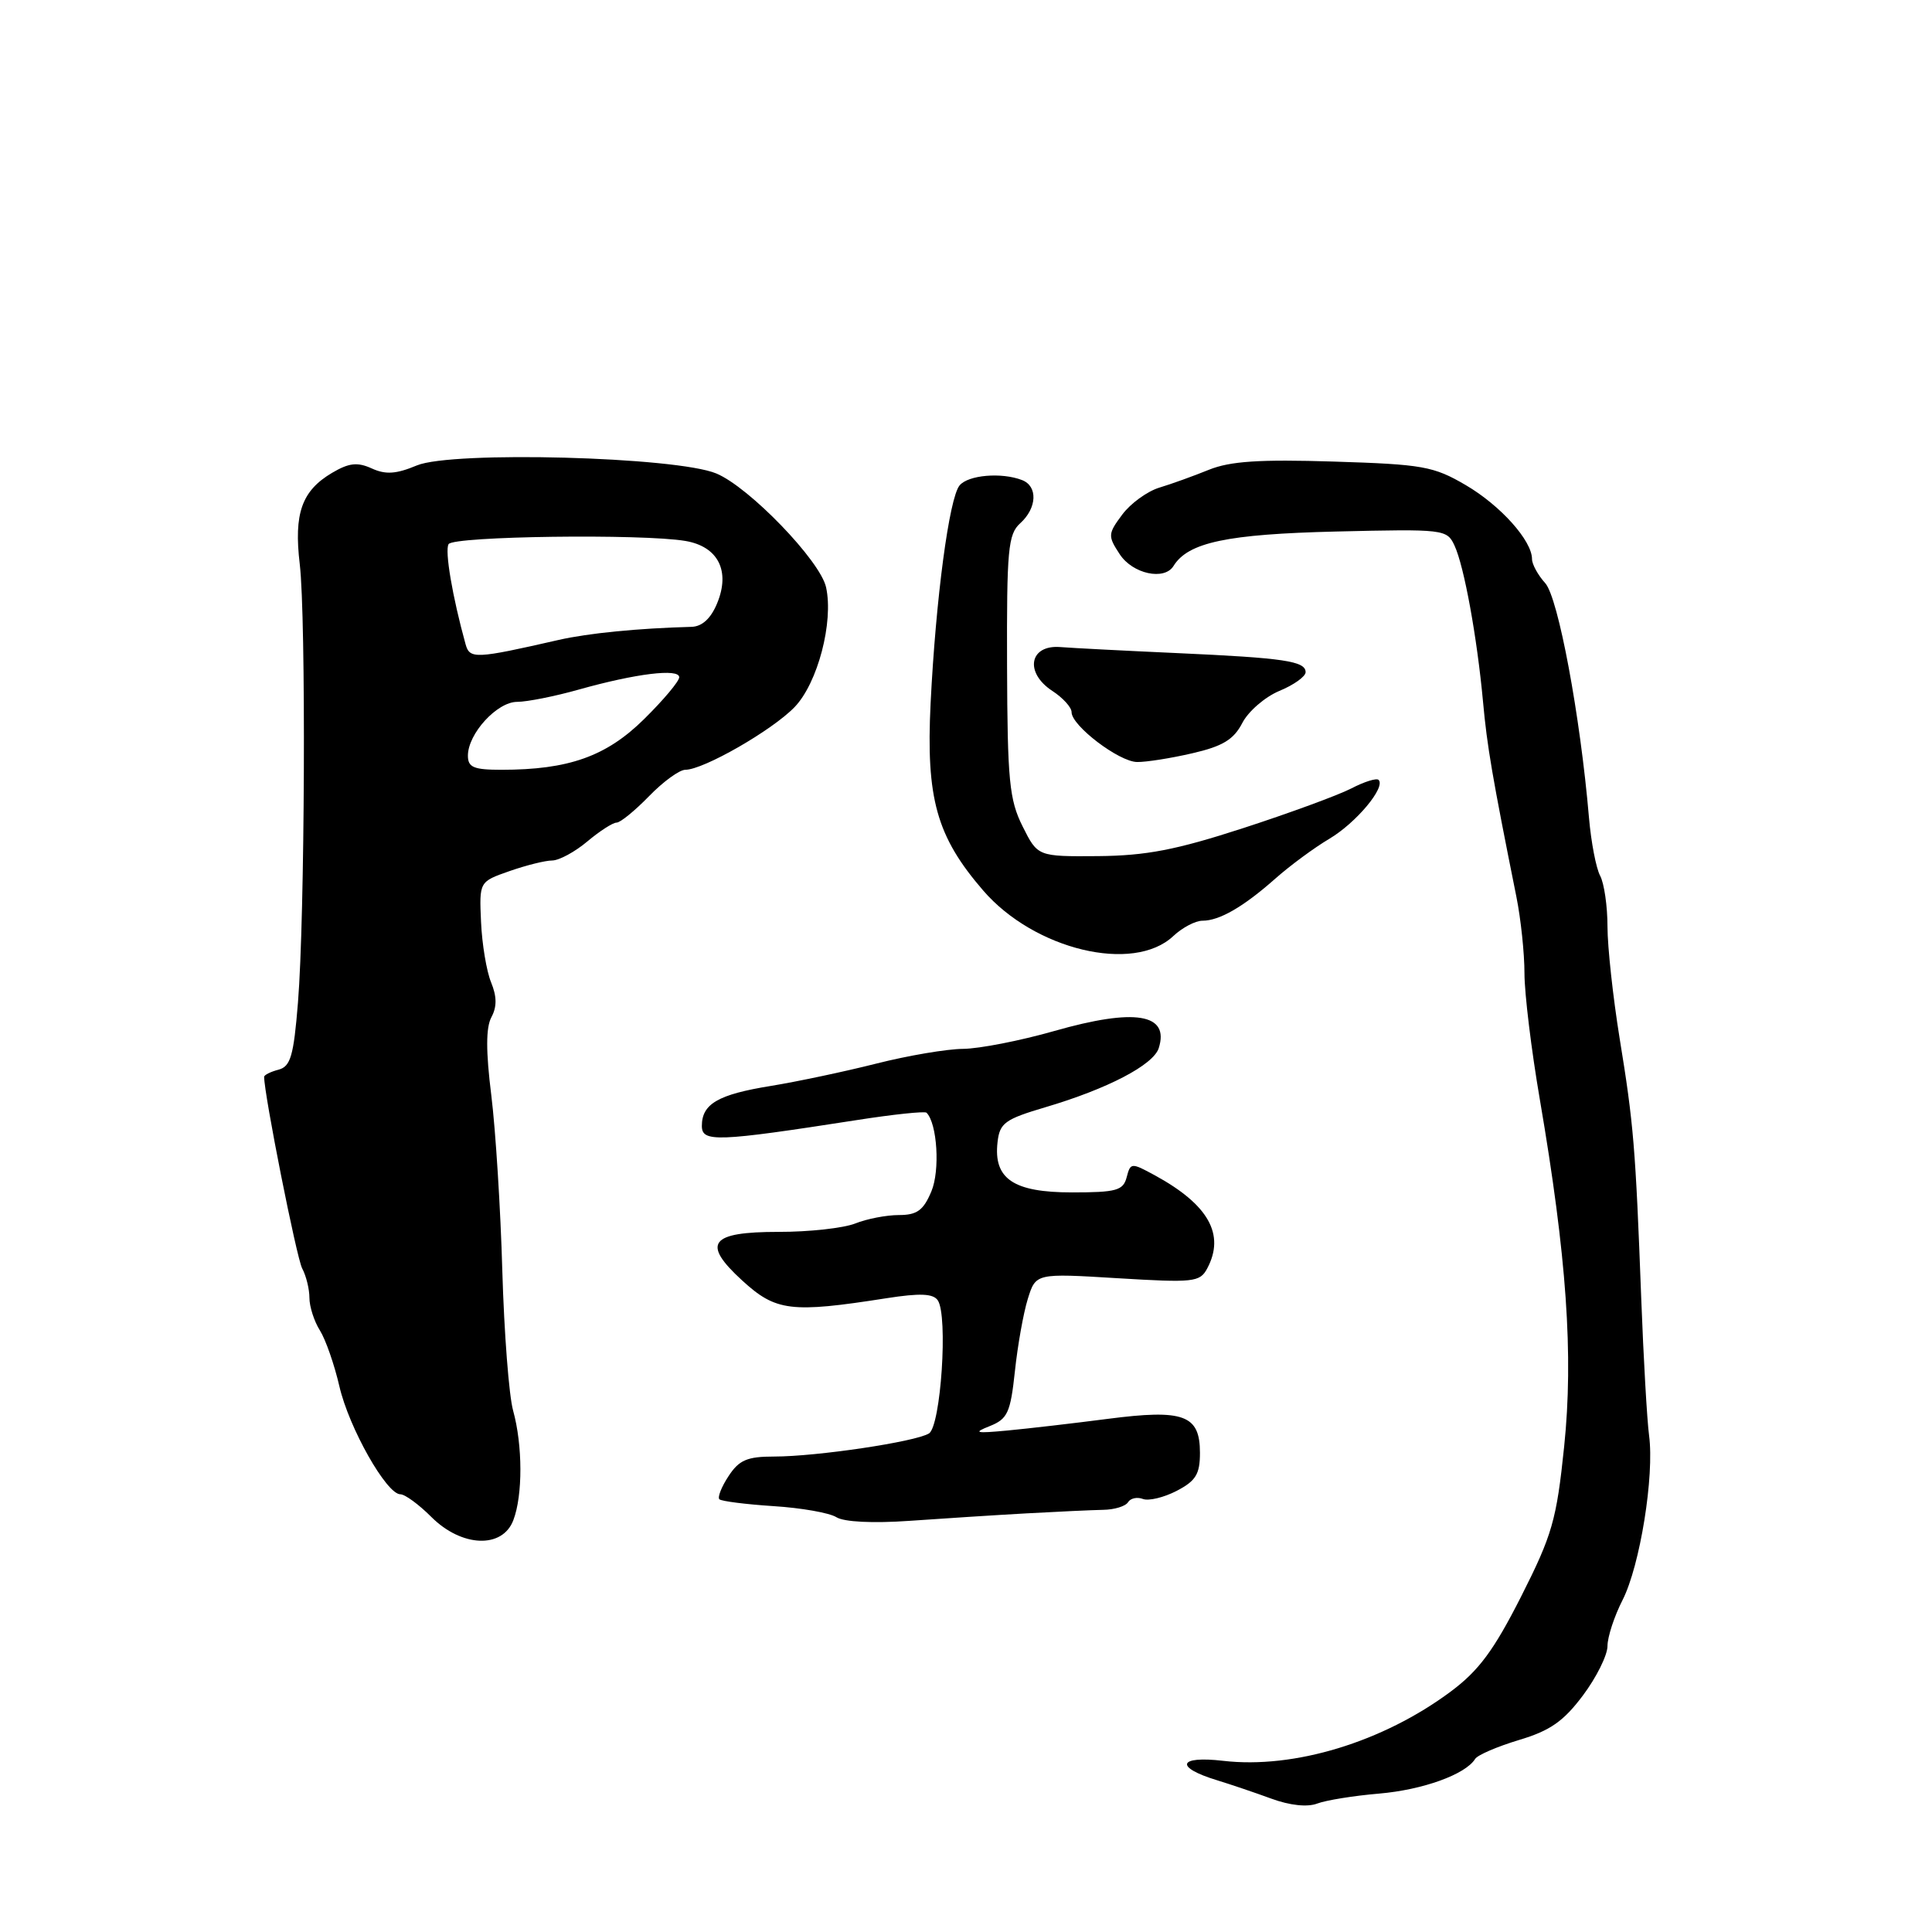 <?xml version="1.0" encoding="UTF-8" standalone="no"?>
<!DOCTYPE svg PUBLIC "-//W3C//DTD SVG 1.1//EN" "http://www.w3.org/Graphics/SVG/1.1/DTD/svg11.dtd" >
<svg xmlns="http://www.w3.org/2000/svg" xmlns:xlink="http://www.w3.org/1999/xlink" version="1.1" viewBox="0 0 256 256">
 <g >
 <path fill="currentColor"
d=" M 182.75 237.66 C 188.54 237.16 194.19 235.12 195.46 233.07 C 195.78 232.55 198.39 231.43 201.27 230.56 C 205.40 229.33 207.18 228.08 209.75 224.65 C 211.54 222.26 213.00 219.32 213.00 218.11 C 213.00 216.91 213.90 214.16 215.00 212.01 C 217.31 207.46 219.23 195.56 218.51 190.20 C 218.24 188.16 217.77 179.97 217.47 172.00 C 216.72 152.04 216.46 148.92 214.61 137.59 C 213.73 132.14 213.00 125.47 213.00 122.77 C 213.00 120.07 212.56 117.05 212.03 116.05 C 211.49 115.05 210.83 111.59 210.55 108.37 C 209.40 94.85 206.47 79.17 204.75 77.27 C 203.79 76.21 203.00 74.77 203.00 74.08 C 203.00 71.64 198.83 66.98 194.22 64.28 C 189.95 61.78 188.53 61.53 176.72 61.16 C 166.88 60.85 163.00 61.11 160.18 62.25 C 158.16 63.07 155.20 64.14 153.60 64.62 C 152.01 65.11 149.80 66.71 148.70 68.19 C 146.80 70.74 146.78 71.02 148.37 73.44 C 150.08 76.05 154.29 76.96 155.50 74.99 C 157.43 71.87 162.59 70.78 177.01 70.43 C 191.36 70.09 191.73 70.13 192.73 72.29 C 194.01 75.04 195.72 84.44 196.51 93.00 C 197.05 98.93 197.73 102.89 200.93 118.83 C 201.52 121.76 202.00 126.32 202.00 128.98 C 202.00 131.63 202.91 139.13 204.03 145.65 C 207.60 166.52 208.51 179.57 207.26 191.66 C 206.25 201.43 205.68 203.39 201.55 211.56 C 197.94 218.68 195.95 221.37 192.23 224.14 C 183.25 230.83 171.48 234.41 162.09 233.32 C 156.08 232.62 155.59 234.17 161.29 235.90 C 163.05 236.44 166.28 237.53 168.46 238.33 C 170.91 239.23 173.24 239.48 174.54 238.98 C 175.70 238.54 179.40 237.94 182.75 237.66 Z  M 68.02 201.43 C 69.28 198.14 69.26 191.49 67.99 186.91 C 67.44 184.94 66.80 176.61 66.56 168.41 C 66.33 160.21 65.67 149.73 65.10 145.13 C 64.37 139.29 64.38 136.16 65.11 134.79 C 65.86 133.40 65.84 132.04 65.07 130.16 C 64.47 128.70 63.87 125.10 63.74 122.16 C 63.50 116.83 63.50 116.83 67.50 115.43 C 69.70 114.66 72.25 114.02 73.17 114.02 C 74.09 114.01 76.18 112.88 77.82 111.50 C 79.45 110.13 81.20 109.00 81.70 109.00 C 82.20 109.00 84.13 107.42 86.00 105.50 C 87.87 103.57 90.03 102.00 90.81 102.00 C 93.21 102.00 102.34 96.76 105.30 93.68 C 108.35 90.50 110.47 82.44 109.46 77.82 C 108.69 74.31 99.29 64.56 94.92 62.74 C 89.61 60.52 59.90 59.73 55.24 61.67 C 52.49 62.82 51.10 62.91 49.26 62.07 C 47.36 61.21 46.25 61.33 44.01 62.65 C 39.98 65.03 38.92 68.03 39.72 74.76 C 40.56 81.88 40.40 121.55 39.48 132.87 C 38.91 139.93 38.50 141.32 36.90 141.74 C 35.86 142.01 35.00 142.44 35.00 142.69 C 35.00 145.03 39.30 166.69 40.04 168.07 C 40.57 169.06 41.00 170.81 41.00 171.97 C 41.00 173.12 41.62 175.07 42.39 176.29 C 43.15 177.50 44.31 180.83 44.97 183.69 C 46.24 189.20 51.22 198.00 53.05 198.00 C 53.66 198.00 55.50 199.35 57.15 201.00 C 61.17 205.02 66.58 205.24 68.02 201.43 Z  M 136.00 200.53 C 140.12 200.30 144.71 200.09 146.18 200.06 C 147.66 200.04 149.14 199.59 149.47 199.05 C 149.80 198.52 150.68 198.33 151.44 198.62 C 152.20 198.91 154.21 198.43 155.91 197.55 C 158.45 196.23 159.00 195.34 159.00 192.51 C 159.00 187.48 156.86 186.70 146.76 188.01 C 142.22 188.60 136.25 189.29 133.50 189.55 C 129.24 189.95 128.89 189.86 131.16 188.96 C 133.51 188.02 133.89 187.19 134.48 181.70 C 134.84 178.29 135.61 173.97 136.19 172.11 C 137.25 168.71 137.25 168.71 148.08 169.37 C 158.16 169.98 158.99 169.90 159.96 168.08 C 162.36 163.58 160.14 159.62 153.03 155.74 C 149.90 154.04 149.80 154.04 149.29 155.99 C 148.83 157.75 147.93 158.00 142.04 158.00 C 134.28 158.00 131.62 156.20 132.18 151.34 C 132.46 148.81 133.16 148.30 138.50 146.72 C 146.76 144.28 152.83 141.11 153.54 138.88 C 154.99 134.31 150.40 133.56 139.71 136.61 C 135.20 137.90 129.75 138.96 127.62 138.98 C 125.49 138.99 120.31 139.87 116.12 140.93 C 111.93 141.99 105.64 143.32 102.15 143.89 C 95.15 145.02 93.00 146.27 93.00 149.19 C 93.00 151.37 94.97 151.30 113.44 148.43 C 118.35 147.66 122.55 147.22 122.77 147.44 C 124.19 148.86 124.58 155.10 123.41 157.87 C 122.36 160.38 121.51 161.00 119.11 161.00 C 117.47 161.00 114.86 161.50 113.32 162.12 C 111.77 162.73 107.20 163.24 103.17 163.23 C 94.07 163.23 92.94 164.72 98.32 169.65 C 102.80 173.76 104.78 174.01 117.47 172.02 C 121.90 171.33 123.65 171.40 124.26 172.30 C 125.64 174.32 124.67 188.97 123.09 189.94 C 121.30 191.05 108.20 193.00 102.57 193.00 C 99.01 193.00 97.93 193.46 96.54 195.59 C 95.60 197.01 95.06 198.39 95.32 198.66 C 95.59 198.92 98.81 199.33 102.49 199.57 C 106.16 199.80 109.92 200.46 110.83 201.04 C 111.84 201.67 115.66 201.86 120.50 201.52 C 124.90 201.21 131.88 200.76 136.00 200.53 Z  M 155.46 124.04 C 156.65 122.92 158.39 122.00 159.33 122.00 C 161.58 122.00 164.74 120.18 169.00 116.41 C 170.93 114.70 174.14 112.33 176.15 111.14 C 179.71 109.02 183.64 104.31 182.67 103.34 C 182.40 103.07 180.77 103.58 179.04 104.48 C 177.31 105.37 170.86 107.74 164.70 109.74 C 155.80 112.63 151.86 113.38 145.50 113.44 C 137.50 113.50 137.50 113.50 135.50 109.50 C 133.74 105.98 133.49 103.43 133.44 88.23 C 133.39 72.80 133.57 70.79 135.19 69.33 C 137.42 67.31 137.54 64.42 135.42 63.61 C 132.70 62.56 128.29 62.94 127.15 64.32 C 125.77 65.99 124.00 79.29 123.31 93.18 C 122.69 105.82 124.10 110.85 130.28 118.00 C 137.06 125.85 150.18 129.00 155.46 124.04 Z  M 158.00 99.81 C 162.00 98.89 163.47 98.00 164.60 95.82 C 165.39 94.27 167.61 92.35 169.52 91.55 C 171.44 90.76 173.00 89.64 173.00 89.07 C 173.00 87.60 170.16 87.18 156.00 86.54 C 149.12 86.23 142.15 85.87 140.50 85.74 C 136.40 85.41 135.72 89.12 139.44 91.55 C 140.85 92.47 142.00 93.74 141.99 94.37 C 141.98 96.15 148.27 100.94 150.67 100.97 C 151.87 100.99 155.16 100.47 158.00 99.81 Z  M 62.00 100.13 C 62.00 97.22 65.86 93.00 68.52 93.00 C 69.83 93.00 73.51 92.27 76.70 91.37 C 84.24 89.25 90.00 88.54 90.00 89.74 C 90.00 90.27 87.90 92.77 85.33 95.30 C 80.33 100.23 75.34 102.00 66.45 102.00 C 62.77 102.00 62.00 101.68 62.00 100.13 Z  M 61.69 85.36 C 59.95 79.08 58.91 72.96 59.44 72.10 C 60.09 71.04 85.13 70.71 90.83 71.68 C 95.16 72.42 96.80 75.66 95.02 79.95 C 94.19 81.96 93.03 83.02 91.63 83.06 C 84.54 83.25 77.93 83.90 74.00 84.80 C 63.00 87.31 62.24 87.35 61.69 85.36 Z "/>
</g>
</svg>